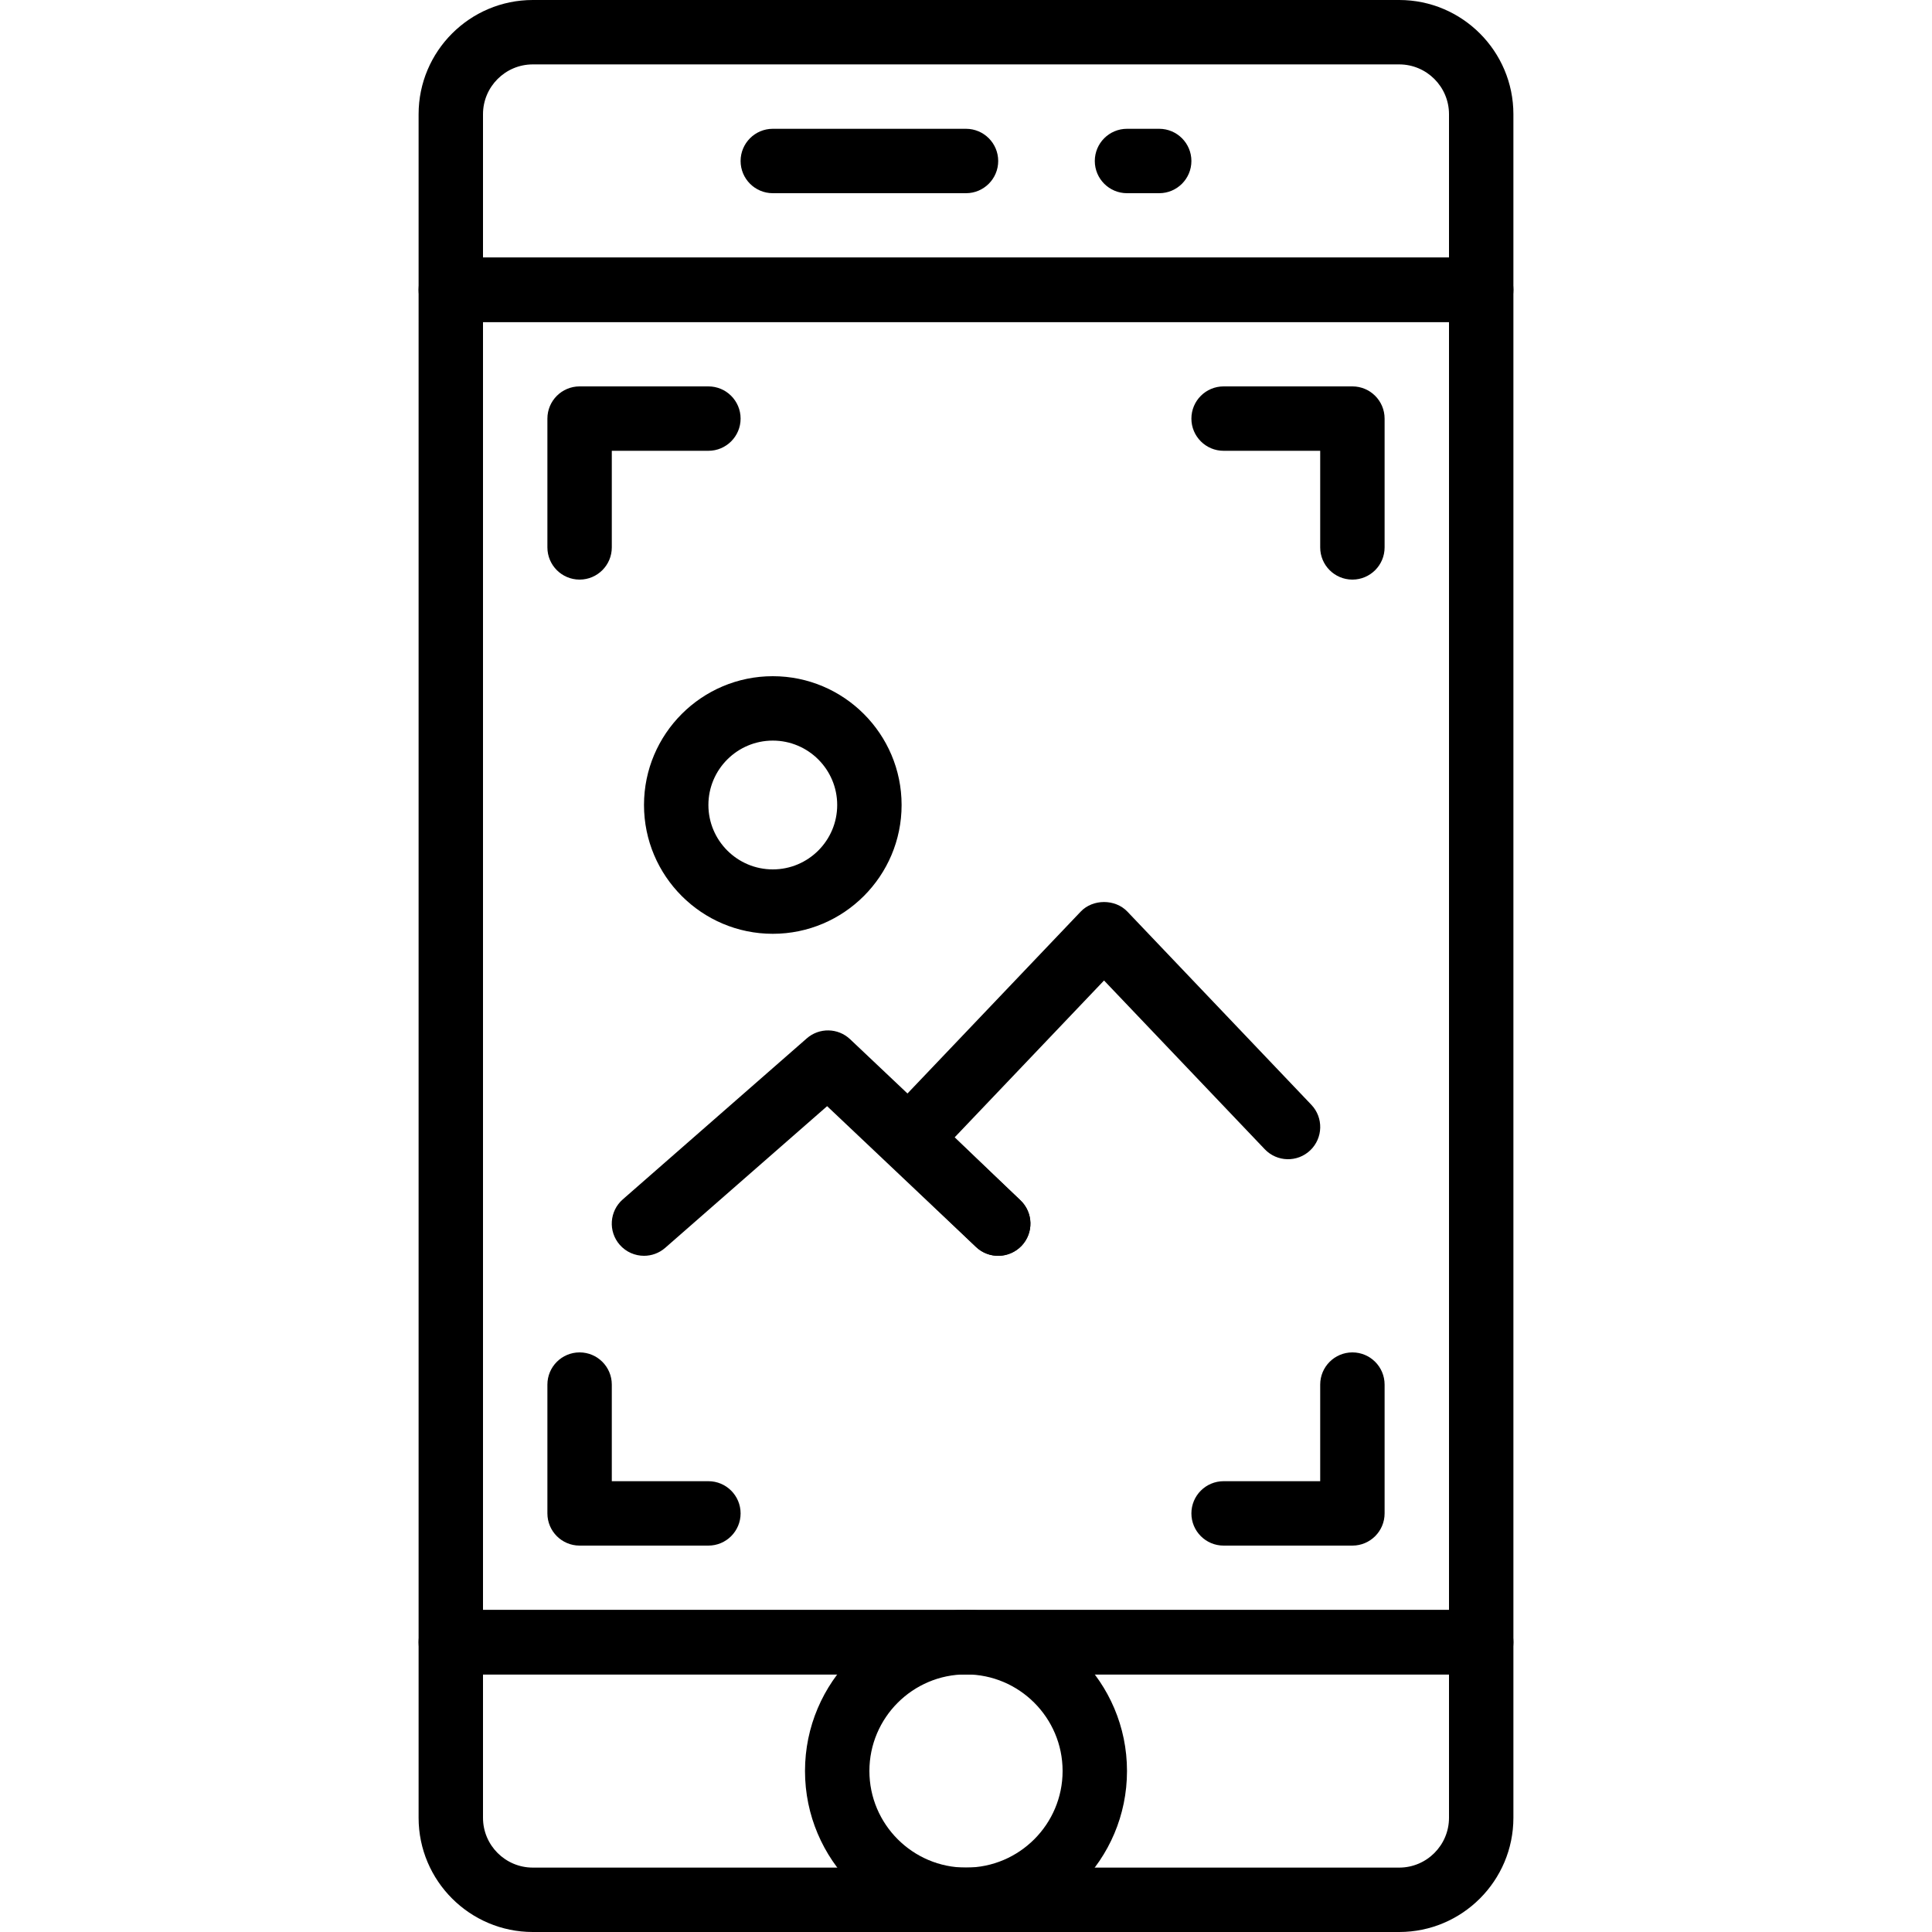 <?xml version="1.0" encoding="iso-8859-1"?>
<!-- Generator: Adobe Illustrator 22.0.0, SVG Export Plug-In . SVG Version: 6.00 Build 0)  -->
<svg xmlns="http://www.w3.org/2000/svg" xmlns:xlink="http://www.w3.org/1999/xlink" version="1.1" x="0px" y="0px" viewBox="0 0 34 60" style="enable-background:new 0 0 34 60;" xml:space="preserve" width="512" height="512">
<g id="_x32_1-Picture">
	<path d="M33,10H1c-0.552,0-1-0.448-1-1V3.547C0,1.591,1.591,0,3.547,0h26.907C32.409,0,34,1.591,34,3.547V9   C34,9.552,33.552,10,33,10z M2,8h30V3.547C32,2.694,31.306,2,30.453,2H3.547C2.694,2,2,2.694,2,3.547V8z"/>
	<path d="M30.453,60H3.547C1.591,60,0,58.409,0,56.453V51c0-0.552,0.448-1,1-1h32c0.552,0,1,0.448,1,1v5.453   C34,58.409,32.409,60,30.453,60z M2,52v4.453C2,57.306,2.694,58,3.547,58h26.907C31.306,58,32,57.306,32,56.453V52H2z"/>
	<path d="M17,60c-2.757,0-5-2.243-5-5s2.243-5,5-5s5,2.243,5,5S19.757,60,17,60z M17,52c-1.654,0-3,1.346-3,3s1.346,3,3,3   s3-1.346,3-3S18.654,52,17,52z"/>
	<path d="M17,6h-6c-0.552,0-1-0.448-1-1s0.448-1,1-1h6c0.552,0,1,0.448,1,1S17.552,6,17,6z"/>
	<path d="M23,6h-1c-0.552,0-1-0.448-1-1s0.448-1,1-1h1c0.552,0,1,0.448,1,1S23.552,6,23,6z"/>
	<path d="M33,52H1c-0.552,0-1-0.448-1-1V9c0-0.552,0.448-1,1-1h32c0.552,0,1,0.448,1,1v42C34,51.552,33.552,52,33,52z M2,50h30V10H2   V50z"/>
	<path d="M5,18c-0.552,0-1-0.448-1-1v-4c0-0.552,0.448-1,1-1h4c0.552,0,1,0.448,1,1s-0.448,1-1,1H6v3C6,17.552,5.552,18,5,18z"/>
	<path d="M29,18c-0.552,0-1-0.448-1-1v-3h-3c-0.552,0-1-0.448-1-1s0.448-1,1-1h4c0.552,0,1,0.448,1,1v4C30,17.552,29.552,18,29,18z"/>
	<path d="M29,48h-4c-0.552,0-1-0.448-1-1s0.448-1,1-1h3v-3c0-0.552,0.448-1,1-1s1,0.448,1,1v4C30,47.552,29.552,48,29,48z"/>
	<path d="M9,48H5c-0.552,0-1-0.448-1-1v-4c0-0.552,0.448-1,1-1s1,0.448,1,1v3h3c0.552,0,1,0.448,1,1S9.552,48,9,48z"/>
	<path d="M7,39c-0.279,0-0.555-0.116-0.753-0.341c-0.364-0.416-0.322-1.047,0.094-1.411l5.714-5c0.388-0.34,0.971-0.329,1.346,0.026   l5.286,5c0.401,0.379,0.419,1.013,0.039,1.414c-0.379,0.401-1.012,0.419-1.414,0.04l-4.625-4.375l-5.03,4.401   C7.469,38.918,7.234,39,7,39z"/>
	<path d="M11,29c-2.206,0-4-1.794-4-4s1.794-4,4-4s4,1.794,4,4S13.206,29,11,29z M11,23c-1.103,0-2,0.897-2,2s0.897,2,2,2   s2-0.897,2-2S12.103,23,11,23z"/>
	<path d="M18,39c-0.249,0-0.498-0.092-0.691-0.278l-2.765-2.647c-0.398-0.381-0.413-1.013-0.032-1.412l6.051-6.353   c0.377-0.396,1.071-0.396,1.448,0l5.714,6c0.381,0.4,0.365,1.033-0.034,1.414c-0.4,0.382-1.033,0.366-1.414-0.035l-4.99-5.239   l-4.638,4.87l2.044,1.958c0.399,0.382,0.413,1.015,0.031,1.414C18.526,38.896,18.263,39,18,39z"/>
</g>

</svg>
